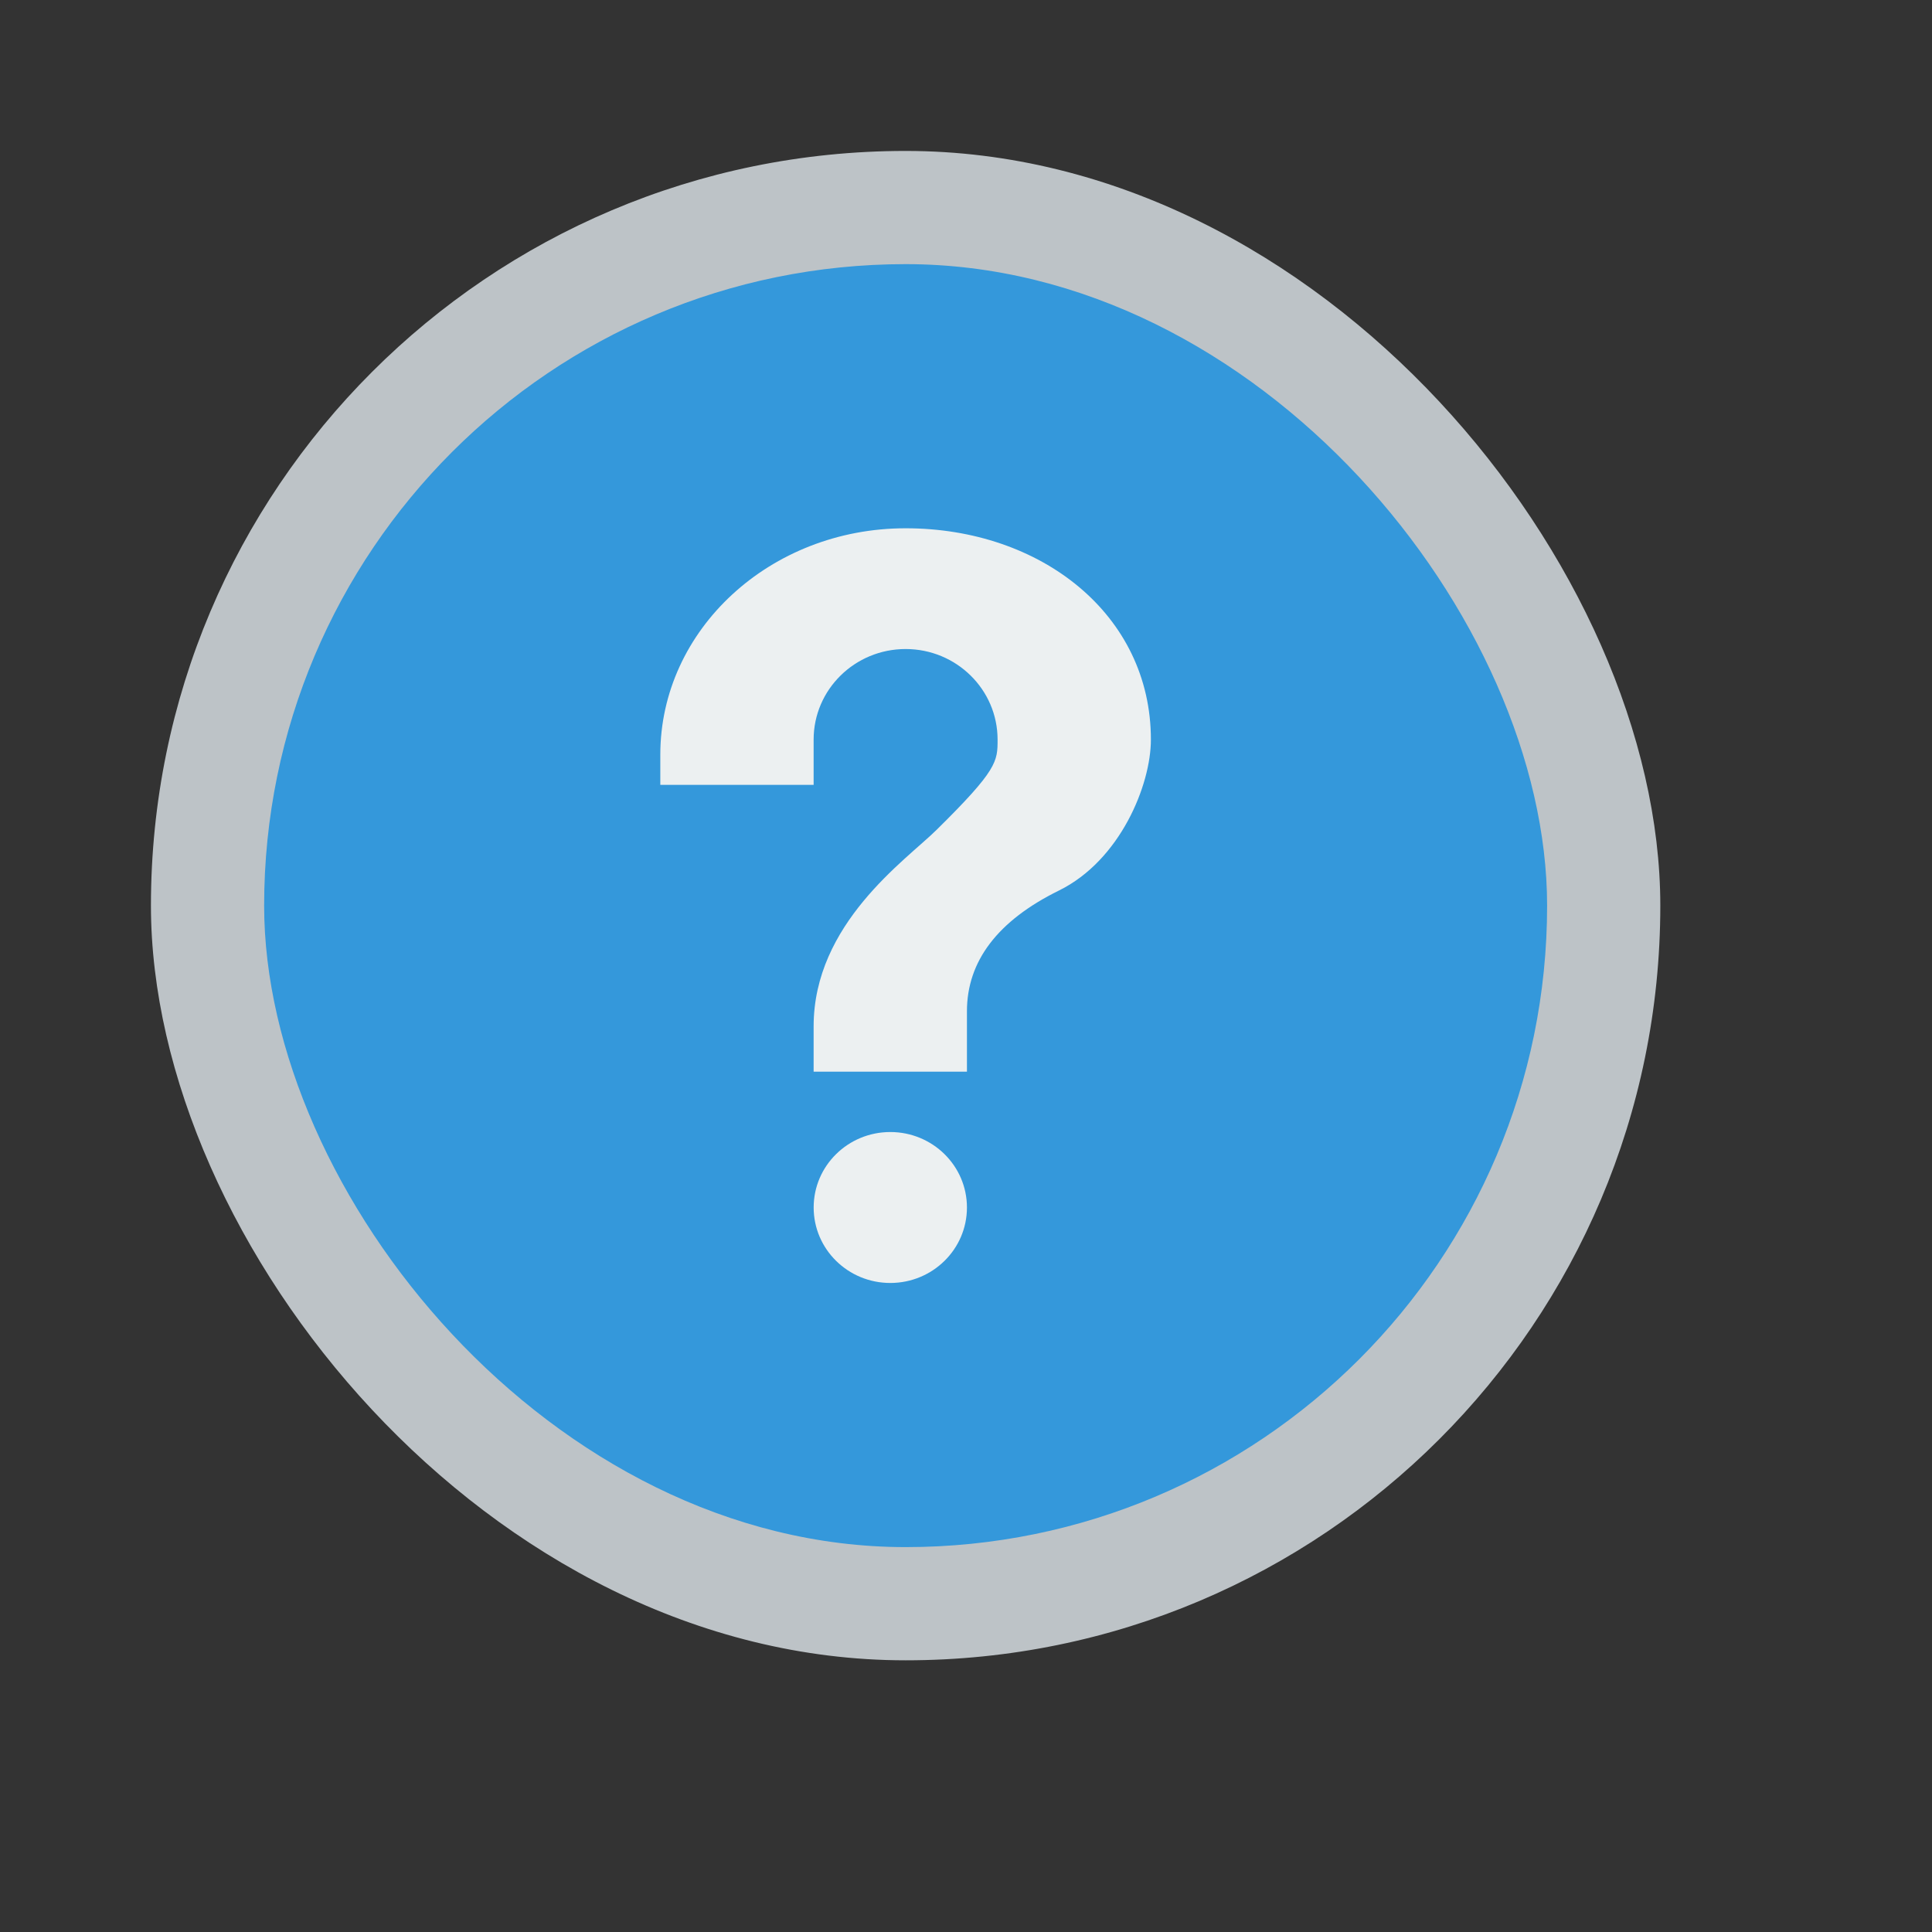 <?xml version="1.0" encoding="UTF-8" standalone="no"?>
<!-- Created using Karbon, part of Calligra: http://www.calligra.org/karbon -->

<svg
   xmlns:dc="http://purl.org/dc/elements/1.1/"
   xmlns:cc="http://creativecommons.org/ns#"
   xmlns:rdf="http://www.w3.org/1999/02/22-rdf-syntax-ns#"
   xmlns:svg="http://www.w3.org/2000/svg"
   xmlns="http://www.w3.org/2000/svg"
   xmlns:sodipodi="http://sodipodi.sourceforge.net/DTD/sodipodi-0.dtd"
   xmlns:inkscape="http://www.inkscape.org/namespaces/inkscape"
   width="38.4pt"
   height="38.4pt"
   id="svg2"
   version="1.1"
   inkscape:version="0.48.4 r9939"
   sodipodi:docname="help-browser.svg">
  <rect width="100%" height="100%" fill="#333333" stroke="none"/>
  <sodipodi:namedview
     pagecolor="#ffffff"
     bordercolor="#666666"
     borderopacity="1"
     objecttolerance="10"
     gridtolerance="10"
     guidetolerance="10"
     inkscape:pageopacity="0"
     inkscape:pageshadow="2"
     inkscape:window-width="617"
     inkscape:window-height="530"
     id="namedview10"
     showgrid="false"
     inkscape:showpageshadow="false"
     borderlayer="true"
     inkscape:zoom="6.9532164"
     inkscape:cx="19.733401"
     inkscape:cy="27.620824"
     inkscape:window-x="1053"
     inkscape:window-y="193"
     inkscape:window-maximized="0"
     inkscape:current-layer="svg2">
    <sodipodi:guide
       position="9.5367432e-07,48"
       orientation="48,0"
       id="guide4070" />
    <sodipodi:guide
       position="9.5367432e-07,1.9073486e-06"
       orientation="0,48"
       id="guide4072" />
    <sodipodi:guide
       position="48,1.9073486e-06"
       orientation="-48,0"
       id="guide4074" />
    <sodipodi:guide
       position="48,48"
       orientation="0,-48"
       id="guide4076" />
    <sodipodi:guide
       position="4,44"
       orientation="40,0"
       id="guide4078" />
    <sodipodi:guide
       position="4,4"
       orientation="0,40"
       id="guide4080" />
    <sodipodi:guide
       position="44,4"
       orientation="-40,0"
       id="guide4082" />
    <sodipodi:guide
       position="44,44"
       orientation="0,-40"
       id="guide4084" />
  </sodipodi:namedview>
  <defs
     id="defs4" />
  <rect
     style="fill:#bdc3c7;fill-opacity:1;stroke:none"
     id="rect4090"
     width="40"
     height="40"
     x="4"
     y="4"
     ry="20" />
  <rect
     ry="17"
     y="7"
     x="7"
     height="34"
     width="34"
     id="rect4092"
     style="fill:#3498db;fill-opacity:1;stroke:none" />
  <path
     id="path829"
     d="m 23.594,30 c 1.122,0 2.031,0.895 2.031,2 0,1.105 -0.909,2 -2.031,2 -1.122,0 -2.031,-0.895 -2.031,-2 0,-1.105 0.909,-2 2.031,-2 z m 0.406,-16 c 3.59,0 6.5,2.286 6.5,5.6 0,1.2 -0.812,3.2 -2.437,4 -1.625,0.8 -2.438,1.874 -2.438,3.2 l 0,1.6 -4.063,0 0,-1.2 c 0,-2.721 2.438,-4.4 3.25,-5.2 1.625,-1.6 1.625,-1.822 1.625,-2.4 0,-1.326 -1.091,-2.4 -2.437,-2.4 -1.346,0 -2.438,1.074 -2.438,2.4 l 0,1.2 -4.063,0 0,-0.8 c 10e-7,-3.314 2.91,-6 6.5,-6 z"
     inkscape:connector-curvature="0"
     style="fill:#ecf0f1;fill-opacity:1;stroke:none" />
</svg>
